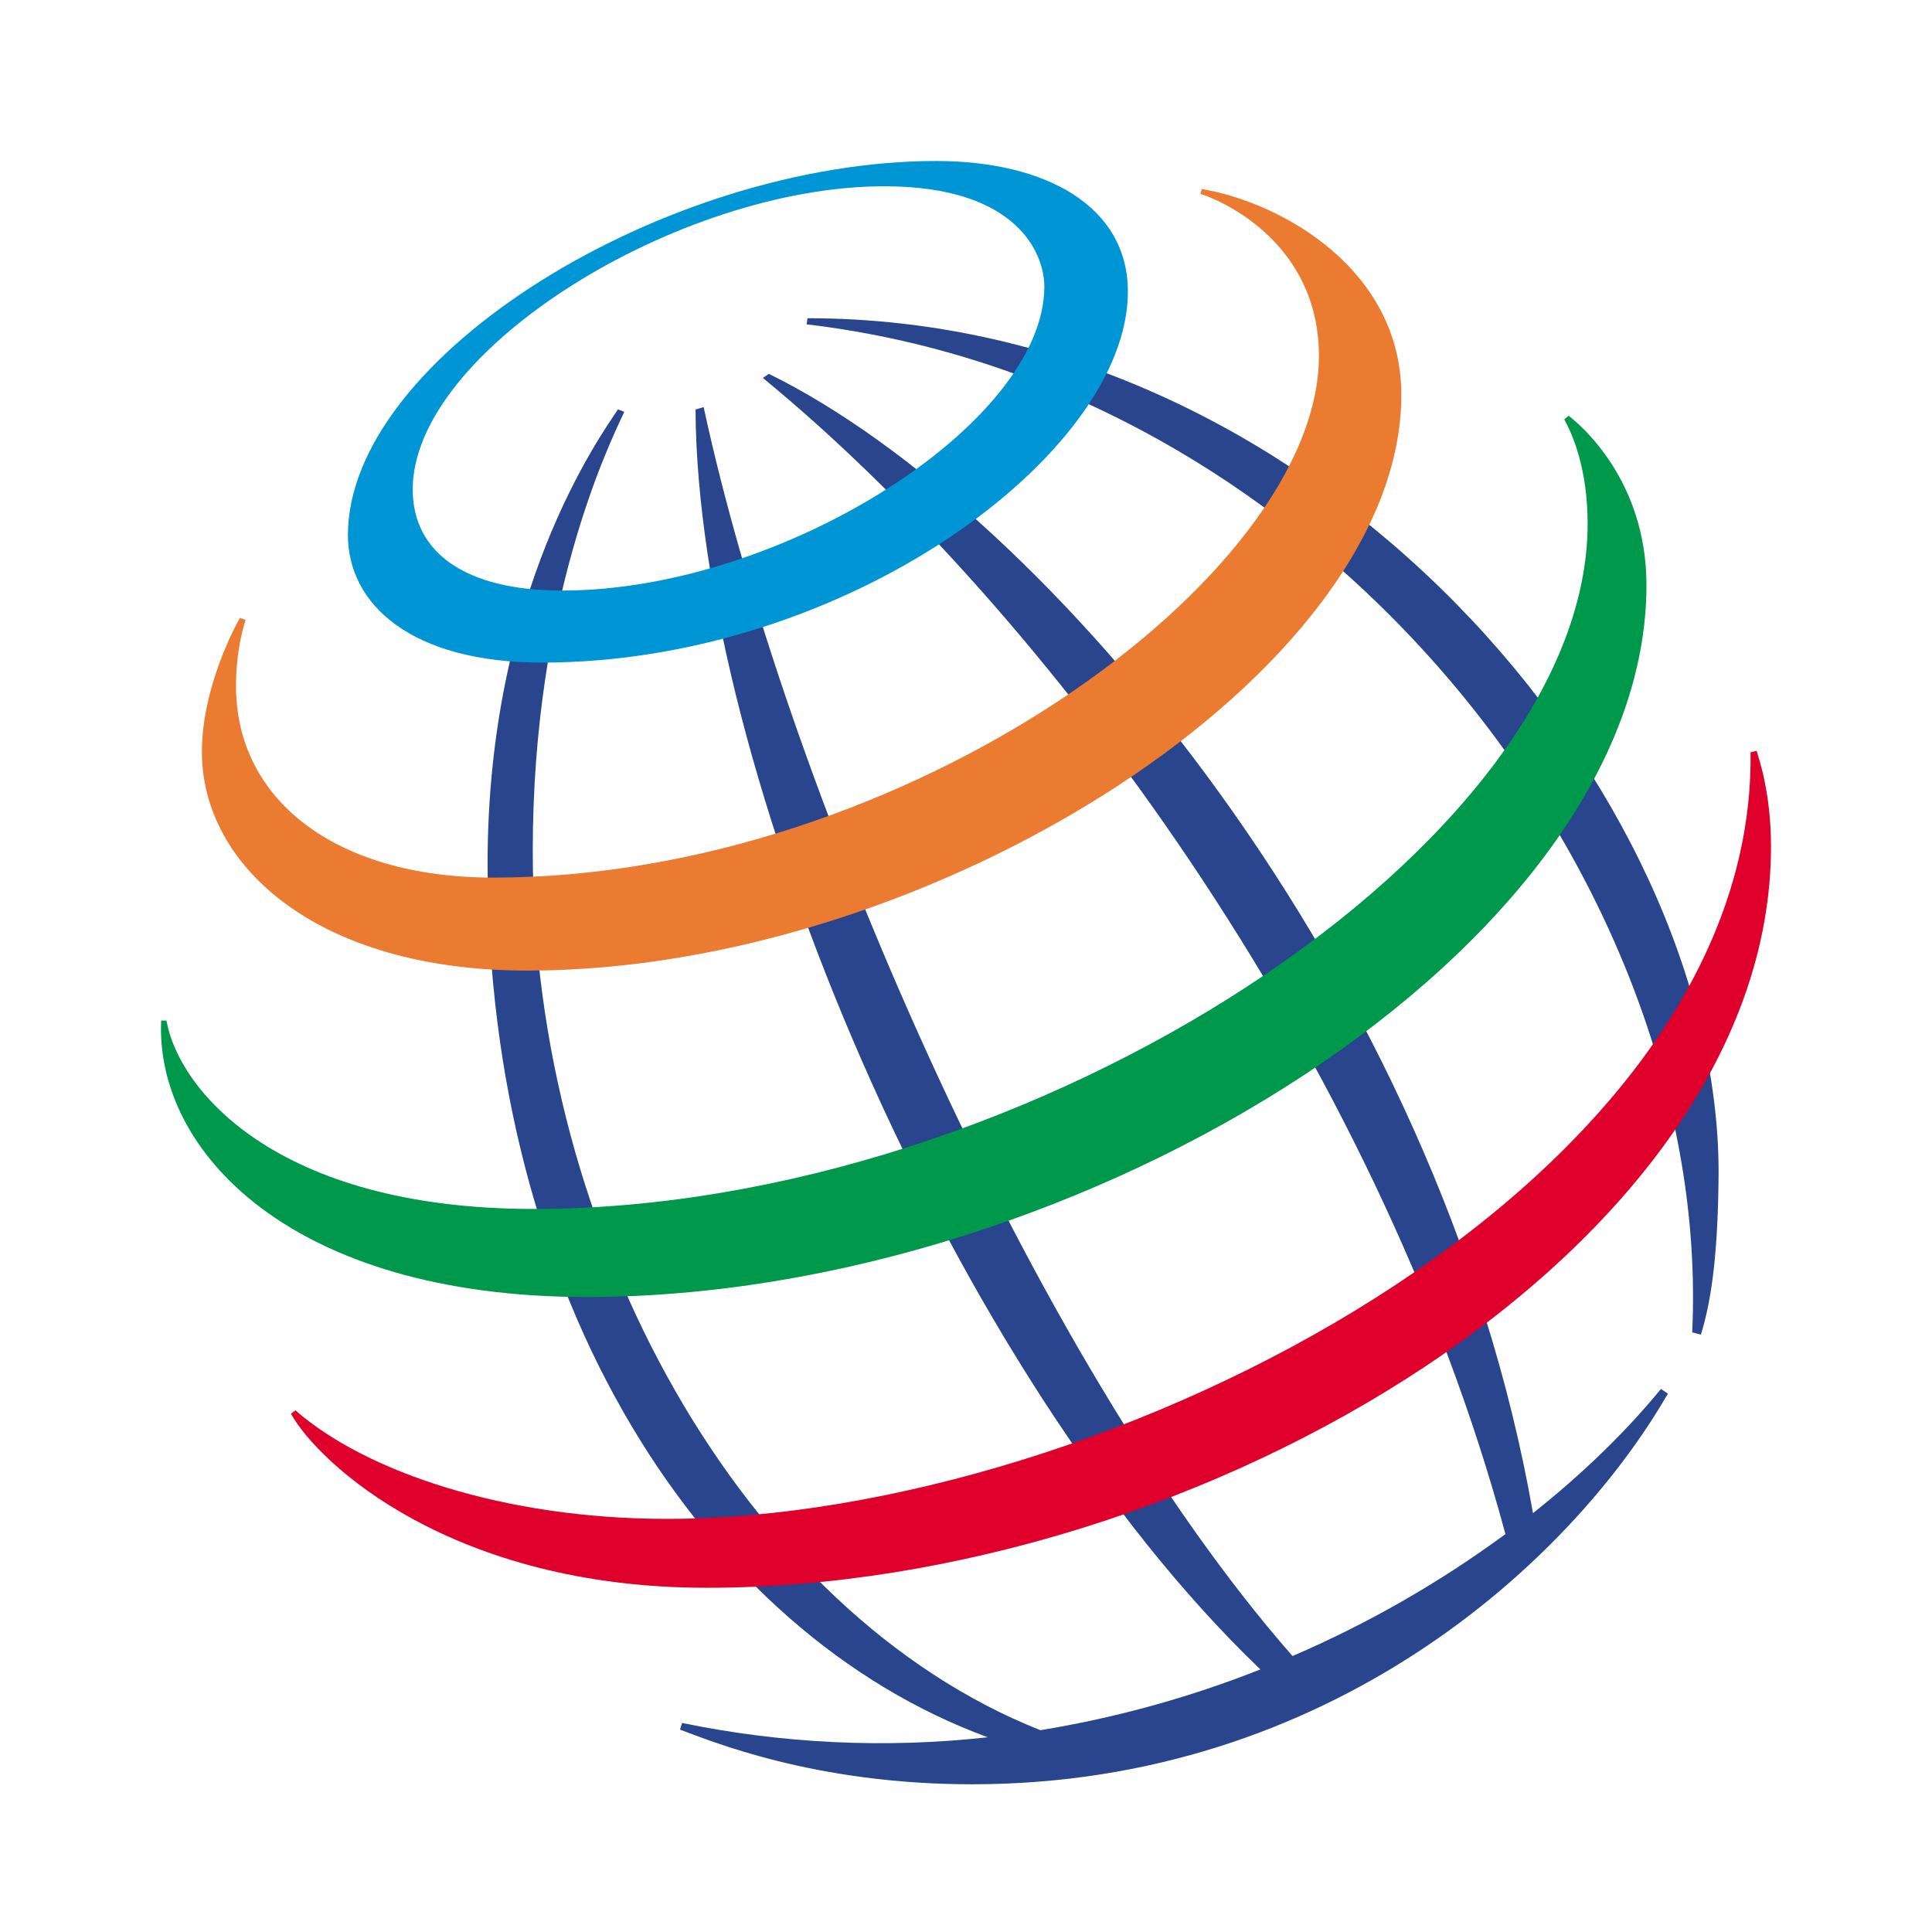 <svg width="24" height="24" viewBox="0 0 24 24" fill="none" xmlns="http://www.w3.org/2000/svg">
<path d="M0 0H24V24H0V0Z" fill="white"/>
<path fill-rule="evenodd" clip-rule="evenodd" d="M21.021 16.551C21.285 11.023 16.518 4.798 10.02 4.029L10.031 3.953C16.438 3.953 21.349 9.884 21.349 14.564C21.343 15.538 21.266 16.141 21.129 16.579L21.021 16.551ZM20.633 17.254C20.207 17.774 19.671 18.299 19.043 18.797C17.887 12.151 13.004 6.34 9.551 4.644L9.477 4.695C12.949 7.545 17.091 13.08 18.701 19.057C17.88 19.661 16.992 20.169 16.056 20.572C12.78 16.836 9.725 9.63 8.741 5.057L8.64 5.087C8.663 9.526 11.814 17.061 15.657 20.738C14.776 21.087 13.859 21.34 12.924 21.493C9.24 20.033 6.618 15.359 6.618 10.571C6.618 7.445 7.571 5.511 7.755 5.116L7.677 5.085C7.454 5.422 6.057 7.355 6.057 10.729C6.057 16.142 8.727 20.279 12.27 21.581C11.003 21.721 9.722 21.661 8.473 21.403L8.447 21.486C8.826 21.625 10.112 22.165 12.074 22.165C16.512 22.165 19.512 19.408 20.719 17.312L20.633 17.254Z" fill="#28458E"/>
<path fill-rule="evenodd" clip-rule="evenodd" d="M11.63 2C8.266 2 4.322 4.428 4.322 6.647C4.322 7.506 5.107 8.231 6.732 8.231C10.505 8.231 14.011 5.639 14.011 3.623C14.011 2.562 12.992 2 11.63 2ZM12.973 3.56C12.973 5.259 9.711 7.336 6.983 7.336C5.778 7.336 5.127 6.862 5.127 6.08C5.127 4.356 8.427 2.314 10.985 2.314C12.653 2.314 12.973 3.163 12.973 3.56Z" fill="#0096D6"/>
<path fill-rule="evenodd" clip-rule="evenodd" d="M2.981 7.675C2.887 7.838 2.508 8.58 2.508 9.34C2.508 10.749 3.932 12.057 6.551 12.057C11.588 12.057 17.408 8.349 17.408 4.907C17.408 3.362 15.946 2.522 14.93 2.348L14.911 2.408C15.227 2.508 16.384 3.046 16.384 4.422C16.384 7.165 11.245 10.902 6.127 10.902C4.167 10.902 2.932 9.934 2.932 8.525C2.932 8.08 3.025 7.786 3.05 7.701L2.981 7.675Z" fill="#EB7B30"/>
<path fill-rule="evenodd" clip-rule="evenodd" d="M19.485 5.164C19.624 5.269 20.453 5.961 20.453 7.268C20.453 11.727 13.467 16.112 7.29 16.112C3.607 16.112 1.928 14.293 2.002 12.678H2.068C2.213 13.517 3.409 15.018 6.632 15.018C12.817 15.018 19.722 10.481 19.722 6.506C19.722 5.824 19.536 5.399 19.432 5.21L19.485 5.164Z" fill="#00984A"/>
<path fill-rule="evenodd" clip-rule="evenodd" d="M21.821 9.327C21.849 9.422 22 9.849 22 10.517C22 15.477 14.93 19.724 8.781 19.724C5.616 19.724 3.963 18.186 3.614 17.562L3.67 17.52C4.546 18.286 6.271 18.868 8.284 18.868C13.715 18.868 21.818 14.736 21.746 9.345L21.821 9.327Z" fill="#DF002C"/>
</svg>
